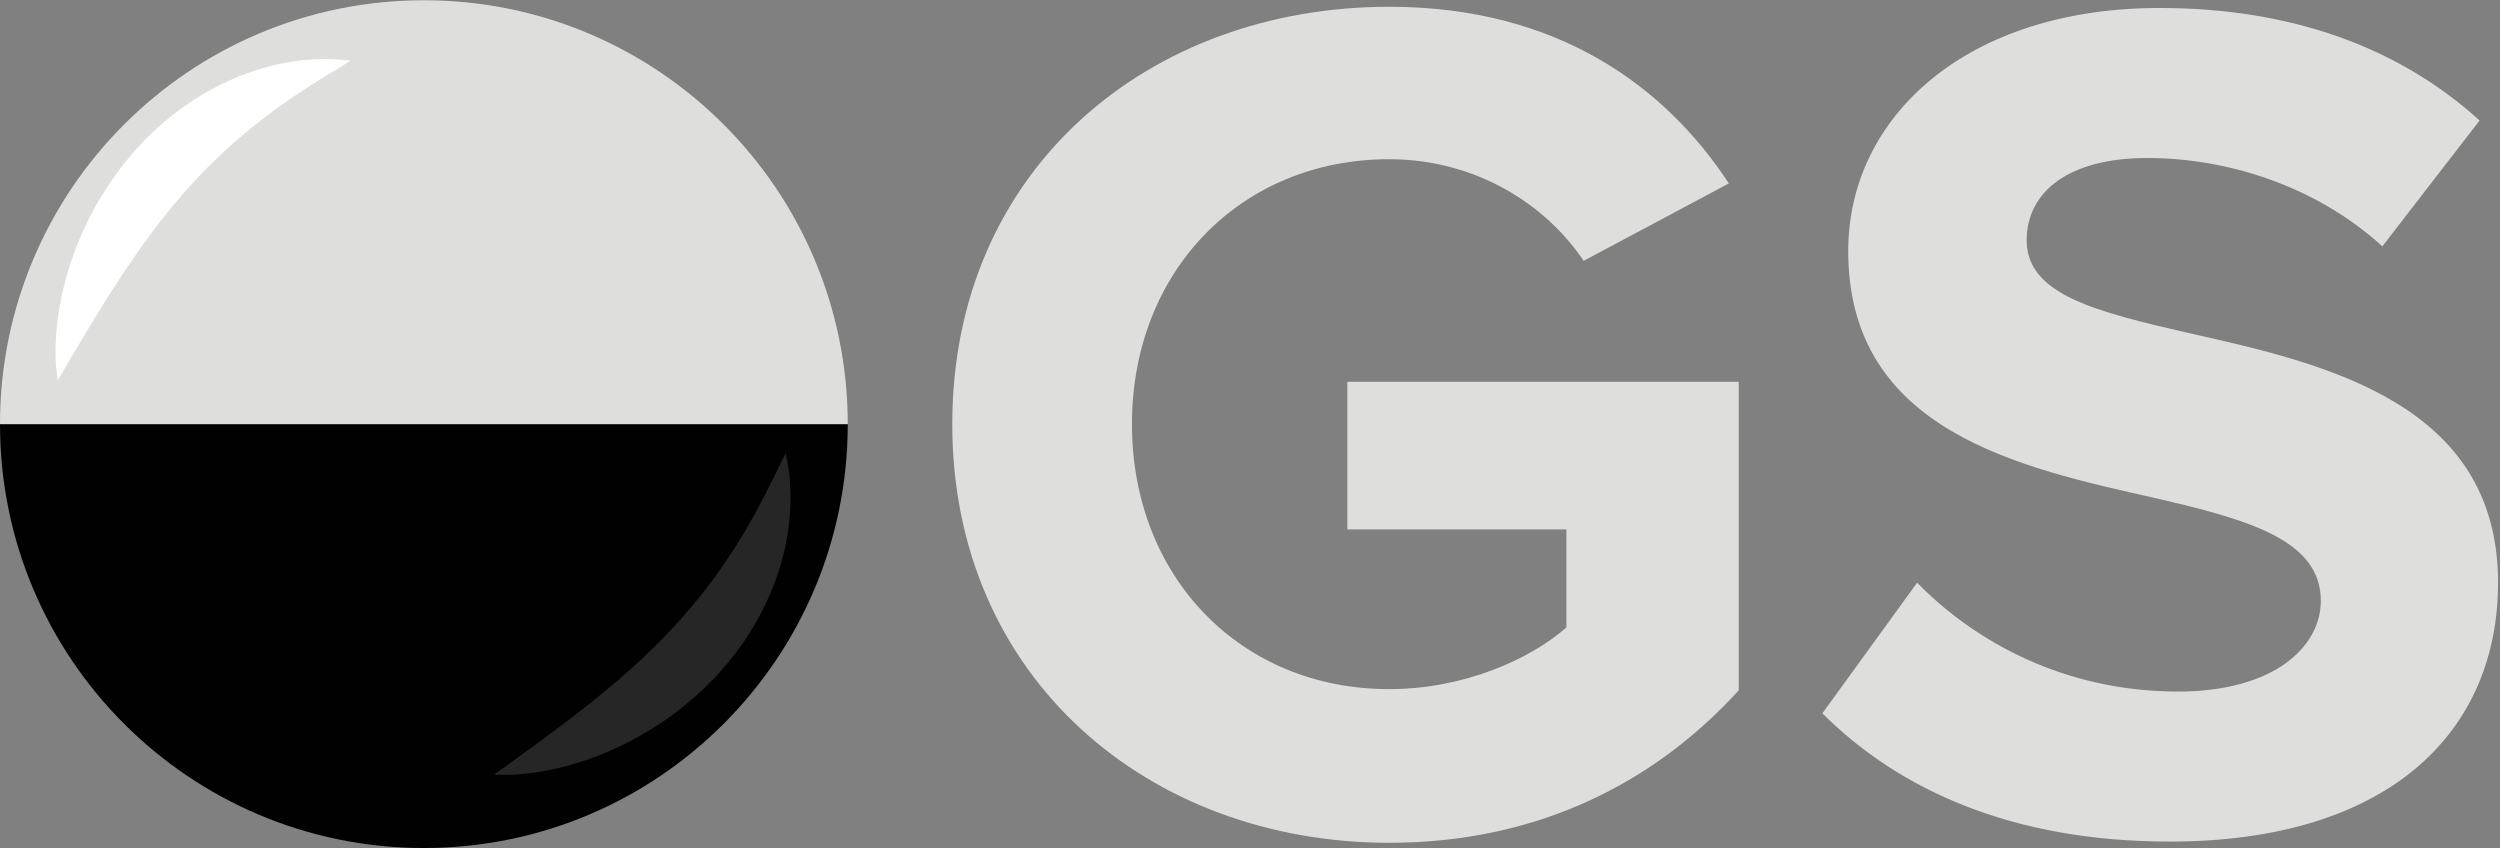 <?xml version="1.0" encoding="UTF-8" standalone="no"?>
<!-- Generator: Adobe Illustrator 19.2.1, SVG Export Plug-In . SVG Version: 6.00 Build 0)  -->

<svg
   xmlns:dc="http://purl.org/dc/elements/1.1/"
   xmlns:cc="http://creativecommons.org/ns#"
   xmlns:rdf="http://www.w3.org/1999/02/22-rdf-syntax-ns#"
   xmlns:svg="http://www.w3.org/2000/svg"
   xmlns="http://www.w3.org/2000/svg"
   xmlns:sodipodi="http://sodipodi.sourceforge.net/DTD/sodipodi-0.dtd"
   xmlns:inkscape="http://www.inkscape.org/namespaces/inkscape"
   version="1.1"
   id="Layer_1"
   x="0px"
   y="0px"
   viewBox="0 0 425.625 144.375"
   xml:space="preserve"
   inkscape:version="0.92.0 r"
   sodipodi:docname="ogs_dark.svg"
   width="454"
   height="154"><rect x="0" y="0" width="425.625" height="144.375" fill="#808080" stroke="none"/><defs
     id="defs33" /><sodipodi:namedview
     pagecolor="#ffffff"
     bordercolor="#666666"
     borderopacity="1"
     objecttolerance="10"
     gridtolerance="10"
     guidetolerance="10"
     inkscape:pageopacity="0"
     inkscape:pageshadow="2"
     inkscape:window-width="1960"
     inkscape:window-height="1568"
     id="namedview31"
     showgrid="false"
     fit-margin-top="0"
     fit-margin-left="0"
     fit-margin-right="0"
     fit-margin-bottom="0"
     inkscape:zoom="1.7841791"
     inkscape:cx="-8.5948686"
     inkscape:cy="86.634419"
     inkscape:window-x="1200"
     inkscape:window-y="14"
     inkscape:window-maximized="0"
     inkscape:current-layer="g4" /><g
     id="OGS_Logo"
     transform="translate(0.006,-30.777)"><g
       style="enable-background:new"
       id="g4"><path
         d="m 236.503,31.93 c 28.915,0 47.145,13.8 57.831,30.073 l -24.725,13.183 c -6.496,-9.681 -18.439,-17.302 -33.106,-17.302 -25.354,0 -43.793,19.156 -43.793,45.109 0,25.953 18.439,45.109 43.793,45.109 12.781,0 24.097,-5.149 30.173,-10.505 V 120.912 H 229.379 V 95.784 h 66.632 v 52.524 c -14.249,15.654 -34.154,25.953 -59.508,25.953 -40.859,0 -74.385,-28.013 -74.385,-71.269 0,-43.461 33.526,-71.062 74.385,-71.062 z"
         id="path6"
         inkscape:connector-curvature="0"
         style="fill:#dededd;fill-opacity:1" /><path
         d="m 326.386,129.976 c 9.849,10.093 25.145,18.538 44.421,18.538 16.344,0 24.307,-7.621 24.307,-15.448 0,-10.299 -12.153,-13.801 -28.287,-17.509 -22.84,-5.149 -52.174,-11.329 -52.174,-42.02 0,-22.863 20.115,-41.401 53.012,-41.401 22.211,0 40.649,6.591 54.479,19.156 L 405.59,72.714 C 394.275,62.415 379.189,57.677 365.569,57.677 c -13.41,0 -20.534,5.768 -20.534,14.007 0,9.269 11.734,12.153 27.868,15.86 23.049,5.149 52.384,11.947 52.384,42.432 0,25.129 -18.229,44.079 -55.946,44.079 -26.82,0 -46.097,-8.857 -59.088,-21.834 z"
         id="path8"
         inkscape:connector-curvature="0"
         style="fill:#dededd;fill-opacity:1" /></g><g
       id="g10"><g
         id="XMLID_3_"><g
           id="g13"><g
             id="XMLID_4_"><g
               id="g16"><path
                 style="fill:#010101"
                 d="m 144.324,102.987 c 0,39.855 -32.31,72.165 -72.165,72.165 -39.855,0 -72.165,-32.31 -72.165,-72.165 0,0 144.33,0 144.33,0 z"
                 id="path18"
                 inkscape:connector-curvature="0" /><path
                 style="fill:#dededd"
                 d="m 72.159,30.822 c 39.855,0 72.165,32.31 72.165,72.165 H -0.006 c 0,-39.855 32.31,-72.165 72.165,-72.165 z"
                 id="path20"
                 inkscape:connector-curvature="0" /></g></g></g></g><g
         id="g22"><path
           style="fill:#ffffff"
           d="m 9.821,95.52 c 0,0 -0.073,-0.322 -0.144,-0.925 -0.061,-0.601 -0.179,-1.497 -0.206,-2.624 -0.076,-2.257 0.037,-5.492 0.733,-9.296 0.334,-1.906 0.836,-3.942 1.473,-6.075 0.675,-2.116 1.457,-4.344 2.491,-6.559 0.998,-2.231 2.197,-4.475 3.589,-6.657 1.385,-2.187 2.932,-4.337 4.674,-6.337 0.839,-1.024 1.791,-1.96 2.703,-2.916 0.936,-0.936 1.93,-1.811 2.903,-2.683 2.018,-1.676 4.112,-3.195 6.251,-4.477 2.132,-1.294 4.307,-2.341 6.404,-3.204 1.072,-0.39 2.095,-0.789 3.103,-1.123 1.033,-0.28 2.016,-0.563 2.967,-0.799 1.917,-0.433 3.689,-0.716 5.262,-0.868 1.591,-0.099 2.944,-0.215 4.086,-0.155 1.135,0.035 2.029,0.137 2.628,0.176 0.602,0.053 0.923,0.102 0.923,0.102 0,0 -0.273,0.193 -0.785,0.516 -0.515,0.309 -1.255,0.807 -2.199,1.345 -0.944,0.543 -2.042,1.304 -3.307,2.052 -0.636,0.367 -1.278,0.832 -1.961,1.281 -0.673,0.473 -1.42,0.86 -2.125,1.413 -0.719,0.52 -1.475,1.027 -2.243,1.563 -0.746,0.561 -1.517,1.141 -2.31,1.737 -1.559,1.206 -3.15,2.504 -4.738,3.89 -0.8,0.683 -1.565,1.439 -2.373,2.148 -0.787,0.738 -1.537,1.537 -2.337,2.283 -0.758,0.795 -1.523,1.596 -2.29,2.4 -0.722,0.85 -1.524,1.625 -2.222,2.505 -0.735,0.845 -1.461,1.698 -2.155,2.579 -0.713,0.863 -1.406,1.745 -2.082,2.63 -0.668,0.897 -1.332,1.787 -1.987,2.666 -0.616,0.912 -1.274,1.784 -1.878,2.679 -1.234,1.771 -2.376,3.54 -3.476,5.231 -1.075,1.704 -2.114,3.332 -3.037,4.873 -1.88,3.066 -3.431,5.724 -4.55,7.614 -1.136,1.917 -1.785,3.015 -1.785,3.015 z"
           id="path24"
           inkscape:connector-curvature="0" /></g><g
         id="g26"><path
           style="fill:#272626"
           d="m 84.158,162.625 c 0,0 1.033,-0.747 2.84,-2.055 1.779,-1.289 4.282,-3.079 7.162,-5.233 1.449,-1.06 2.975,-2.245 4.572,-3.473 1.583,-1.252 3.239,-2.551 4.889,-3.943 0.835,-0.684 1.643,-1.419 2.494,-2.117 0.815,-0.733 1.64,-1.476 2.472,-2.224 0.819,-0.755 1.633,-1.527 2.427,-2.316 0.813,-0.773 1.597,-1.574 2.37,-2.384 0.812,-0.776 1.51,-1.647 2.29,-2.444 0.73,-0.838 1.457,-1.673 2.179,-2.501 0.669,-0.866 1.396,-1.687 2.058,-2.538 0.632,-0.87 1.314,-1.701 1.921,-2.561 1.234,-1.71 2.38,-3.413 3.437,-5.077 0.52,-0.844 1.027,-1.666 1.516,-2.46 0.463,-0.814 0.898,-1.613 1.35,-2.377 0.486,-0.753 0.802,-1.532 1.211,-2.246 0.384,-0.722 0.787,-1.404 1.094,-2.071 0.629,-1.329 1.285,-2.492 1.739,-3.482 0.449,-0.99 0.876,-1.772 1.136,-2.314 0.274,-0.54 0.441,-0.829 0.441,-0.829 0,0 0.079,0.316 0.187,0.91 0.095,0.593 0.279,1.473 0.418,2.601 0.165,1.131 0.175,2.49 0.223,4.083 -0.006,1.58 -0.125,3.372 -0.379,5.32 -0.148,0.969 -0.339,1.974 -0.522,3.029 -0.24,1.034 -0.543,2.09 -0.832,3.193 -0.667,2.168 -1.508,4.43 -2.601,6.672 -1.08,2.248 -2.399,4.474 -3.882,6.638 -0.779,1.05 -1.559,2.12 -2.404,3.138 -0.868,0.995 -1.712,2.03 -2.654,2.96 -1.832,1.919 -3.829,3.658 -5.88,5.238 -2.044,1.587 -4.169,2.987 -6.298,4.187 -2.11,1.234 -4.257,2.218 -6.301,3.085 -2.066,0.831 -4.047,1.518 -5.914,2.026 -3.724,1.043 -6.935,1.454 -9.189,1.587 -1.126,0.077 -2.028,0.042 -2.632,0.037 -0.611,-0.016 -0.938,-0.059 -0.938,-0.059 z"
           id="path28"
           inkscape:connector-curvature="0" /></g></g></g><g
     id="Layer_1_1_"
     transform="translate(0.006,-30.777)" /></svg>